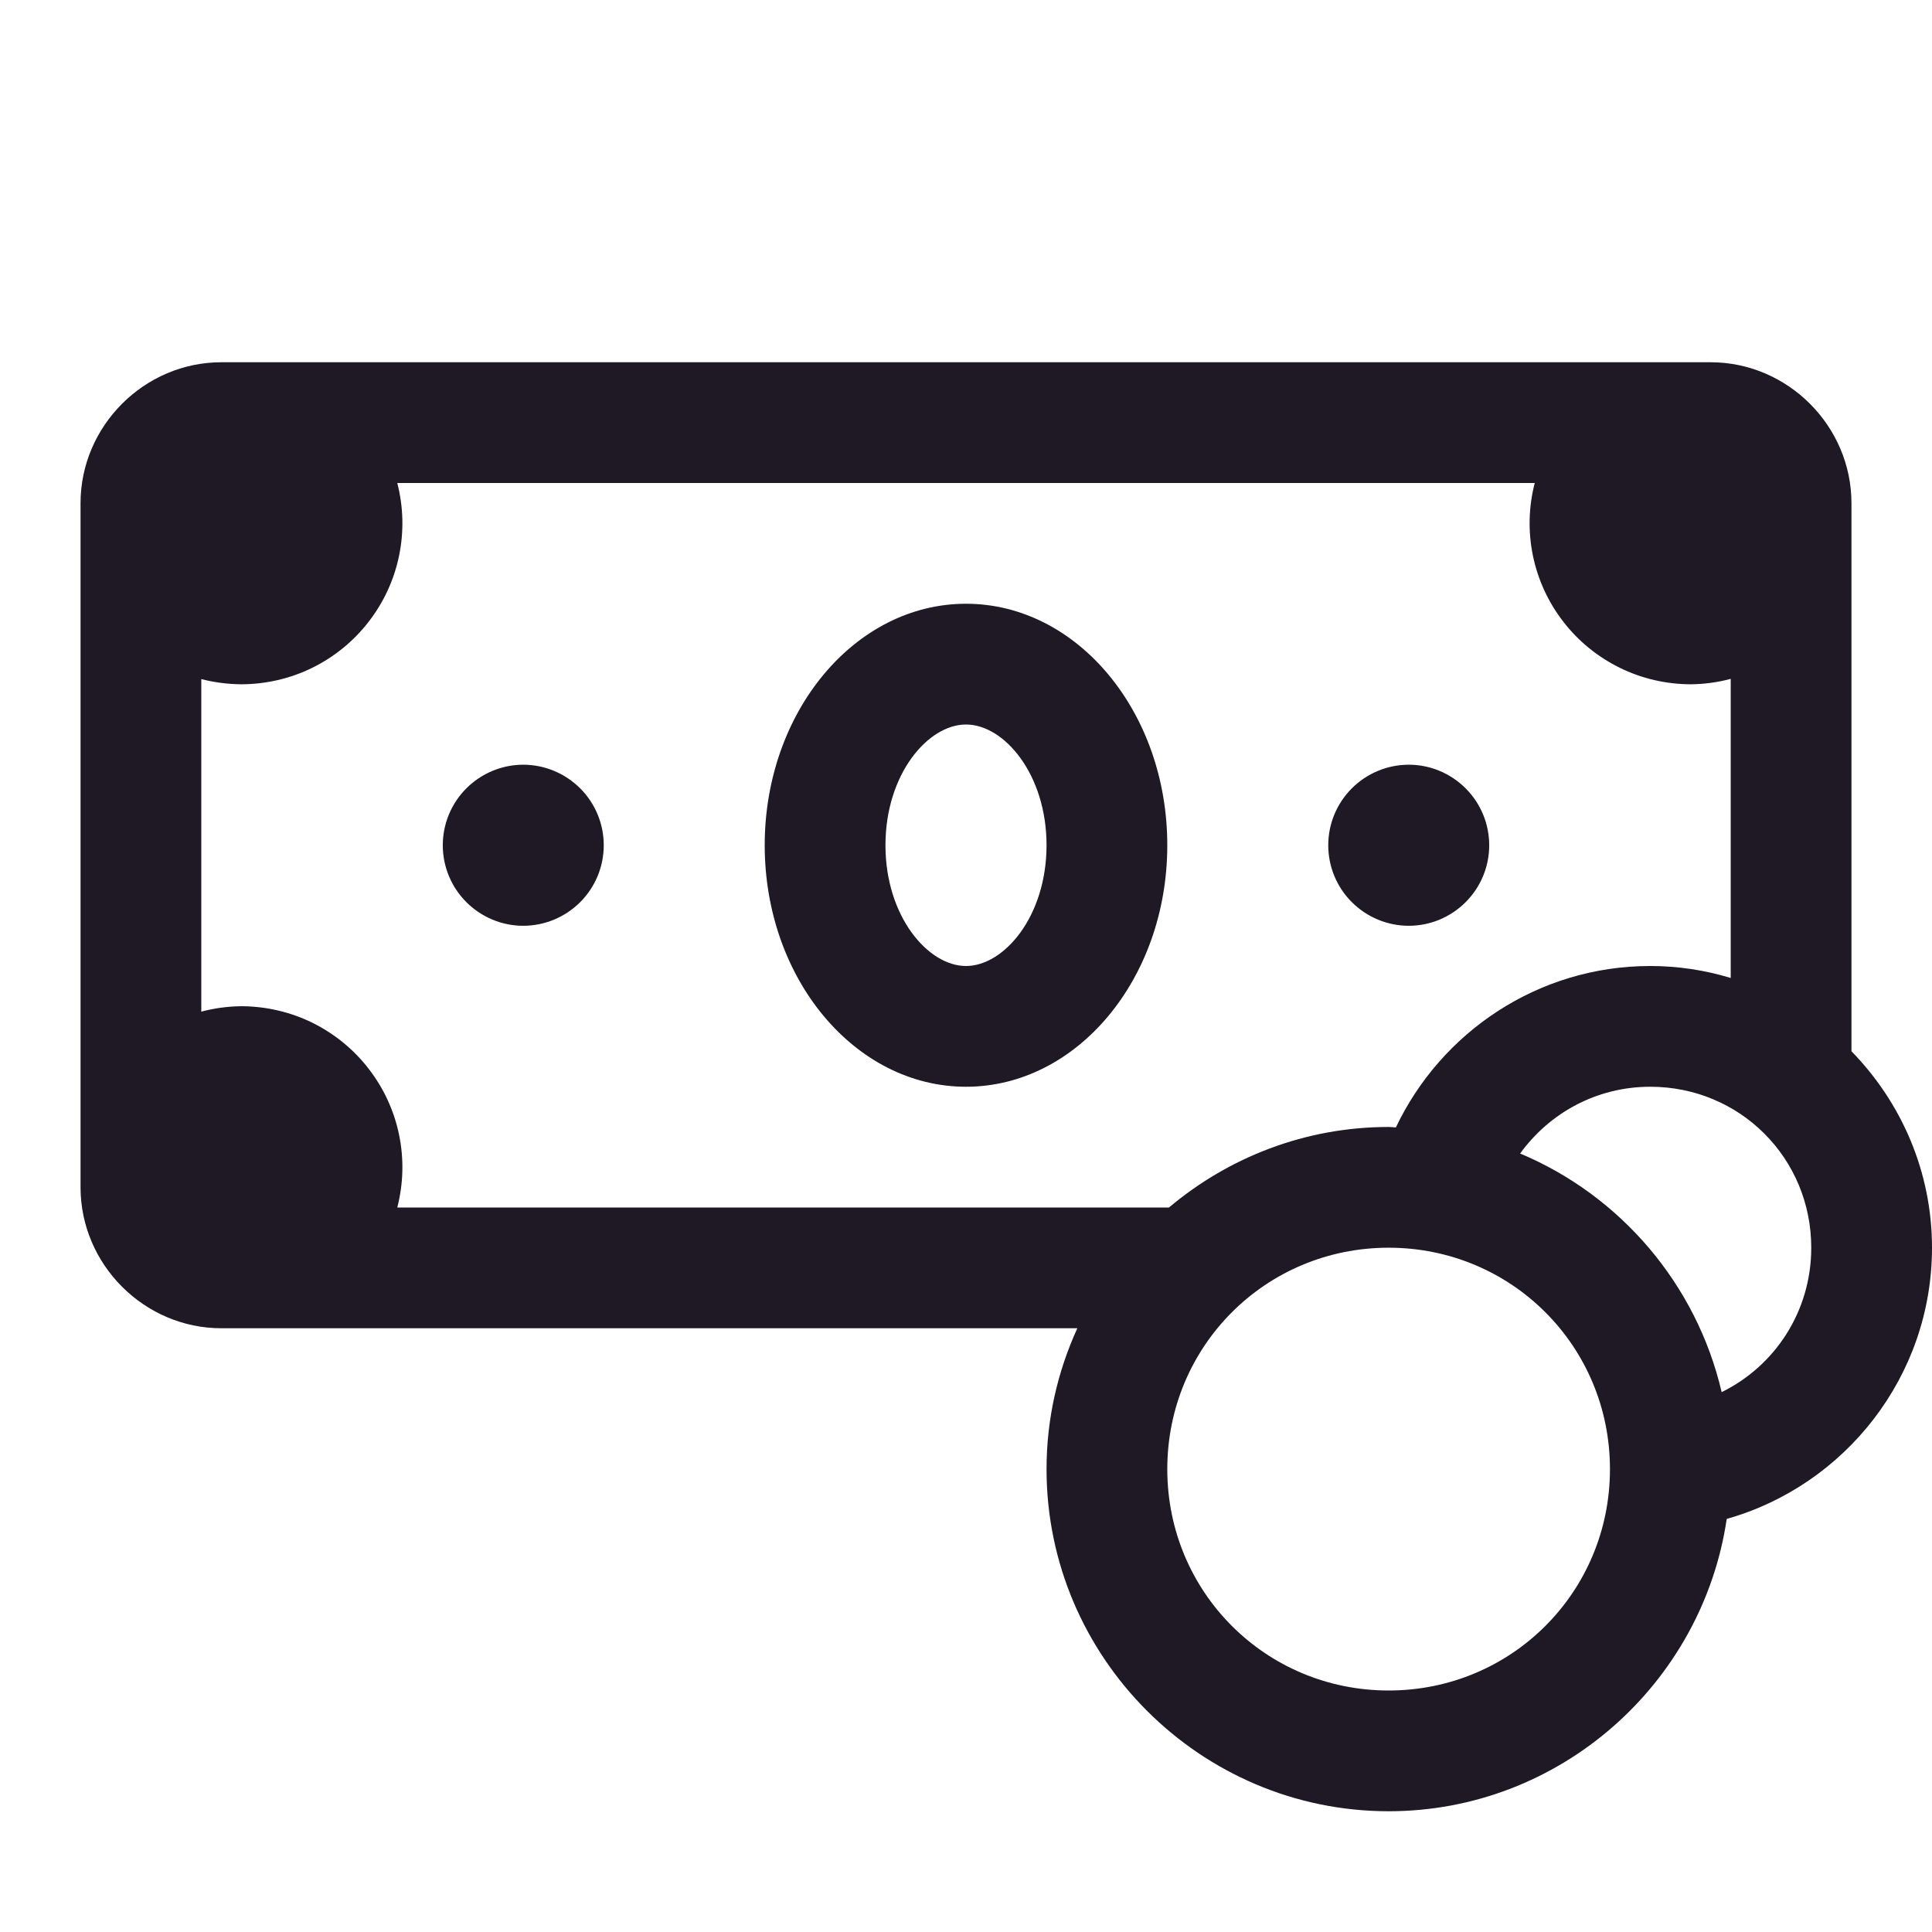 <svg width="16" height="16" viewBox="0 0 16 16" fill="none" xmlns="http://www.w3.org/2000/svg">
<g id="icons8-cash 1">
<path id="Vector" d="M1.833 3C1.195 3 0.667 3.528 0.667 4.167V9.833C0.667 10.472 1.195 11 1.833 11H2H8.922C8.759 11.357 8.667 11.751 8.667 12.167C8.667 13.726 9.941 15 11.5 15C12.918 15 14.098 13.944 14.3 12.579C15.28 12.302 16 11.398 16 10.333C16 9.702 15.745 9.128 15.333 8.706V4.167C15.333 3.528 14.805 3 14.167 3H14H2H1.833ZM3.29 4H12.71C12.659 4.197 12.654 4.403 12.695 4.602C12.736 4.801 12.822 4.988 12.947 5.149C13.071 5.31 13.231 5.44 13.414 5.53C13.596 5.62 13.797 5.666 14 5.667C14.113 5.666 14.225 5.651 14.333 5.622V8.099C14.122 8.035 13.898 8 13.667 8C12.739 8 11.935 8.547 11.56 9.337C11.54 9.336 11.52 9.333 11.5 9.333C10.809 9.333 10.174 9.585 9.681 10H3.29C3.341 9.803 3.346 9.597 3.305 9.398C3.264 9.199 3.178 9.012 3.053 8.851C2.929 8.69 2.769 8.56 2.587 8.47C2.404 8.38 2.203 8.334 2 8.333C1.888 8.334 1.776 8.349 1.667 8.378V5.624C1.776 5.652 1.888 5.666 2 5.667C2.203 5.666 2.404 5.62 2.587 5.53C2.769 5.44 2.929 5.31 3.053 5.149C3.178 4.988 3.264 4.801 3.305 4.602C3.346 4.403 3.341 4.197 3.29 4ZM8 5C7.08 5 6.333 5.895 6.333 7C6.333 8.105 7.08 9 8 9C8.92 9 9.667 8.105 9.667 7C9.667 5.895 8.92 5 8 5ZM8 6C8.315 6 8.667 6.411 8.667 7C8.667 7.589 8.315 8 8 8C7.685 8 7.333 7.589 7.333 7C7.333 6.411 7.685 6 8 6ZM4.333 6.333C4.157 6.333 3.987 6.404 3.862 6.529C3.737 6.654 3.667 6.823 3.667 7C3.667 7.177 3.737 7.346 3.862 7.471C3.987 7.596 4.157 7.667 4.333 7.667C4.51 7.667 4.68 7.596 4.805 7.471C4.93 7.346 5 7.177 5 7C5 6.823 4.93 6.654 4.805 6.529C4.68 6.404 4.51 6.333 4.333 6.333ZM11.667 6.333C11.49 6.333 11.32 6.404 11.195 6.529C11.07 6.654 11 6.823 11 7C11 7.177 11.07 7.346 11.195 7.471C11.32 7.596 11.49 7.667 11.667 7.667C11.844 7.667 12.013 7.596 12.138 7.471C12.263 7.346 12.333 7.177 12.333 7C12.333 6.823 12.263 6.654 12.138 6.529C12.013 6.404 11.844 6.333 11.667 6.333ZM13.667 9C14.409 9 15 9.591 15 10.333C15 10.862 14.698 11.313 14.258 11.529C14.05 10.636 13.42 9.901 12.589 9.553C12.83 9.22 13.219 9 13.667 9ZM11.5 10.333C12.518 10.333 13.333 11.148 13.333 12.167C13.333 13.185 12.518 14 11.5 14C10.482 14 9.667 13.185 9.667 12.167C9.667 11.148 10.482 10.333 11.5 10.333Z" fill="#1F1926"/>
</g>
</svg>
